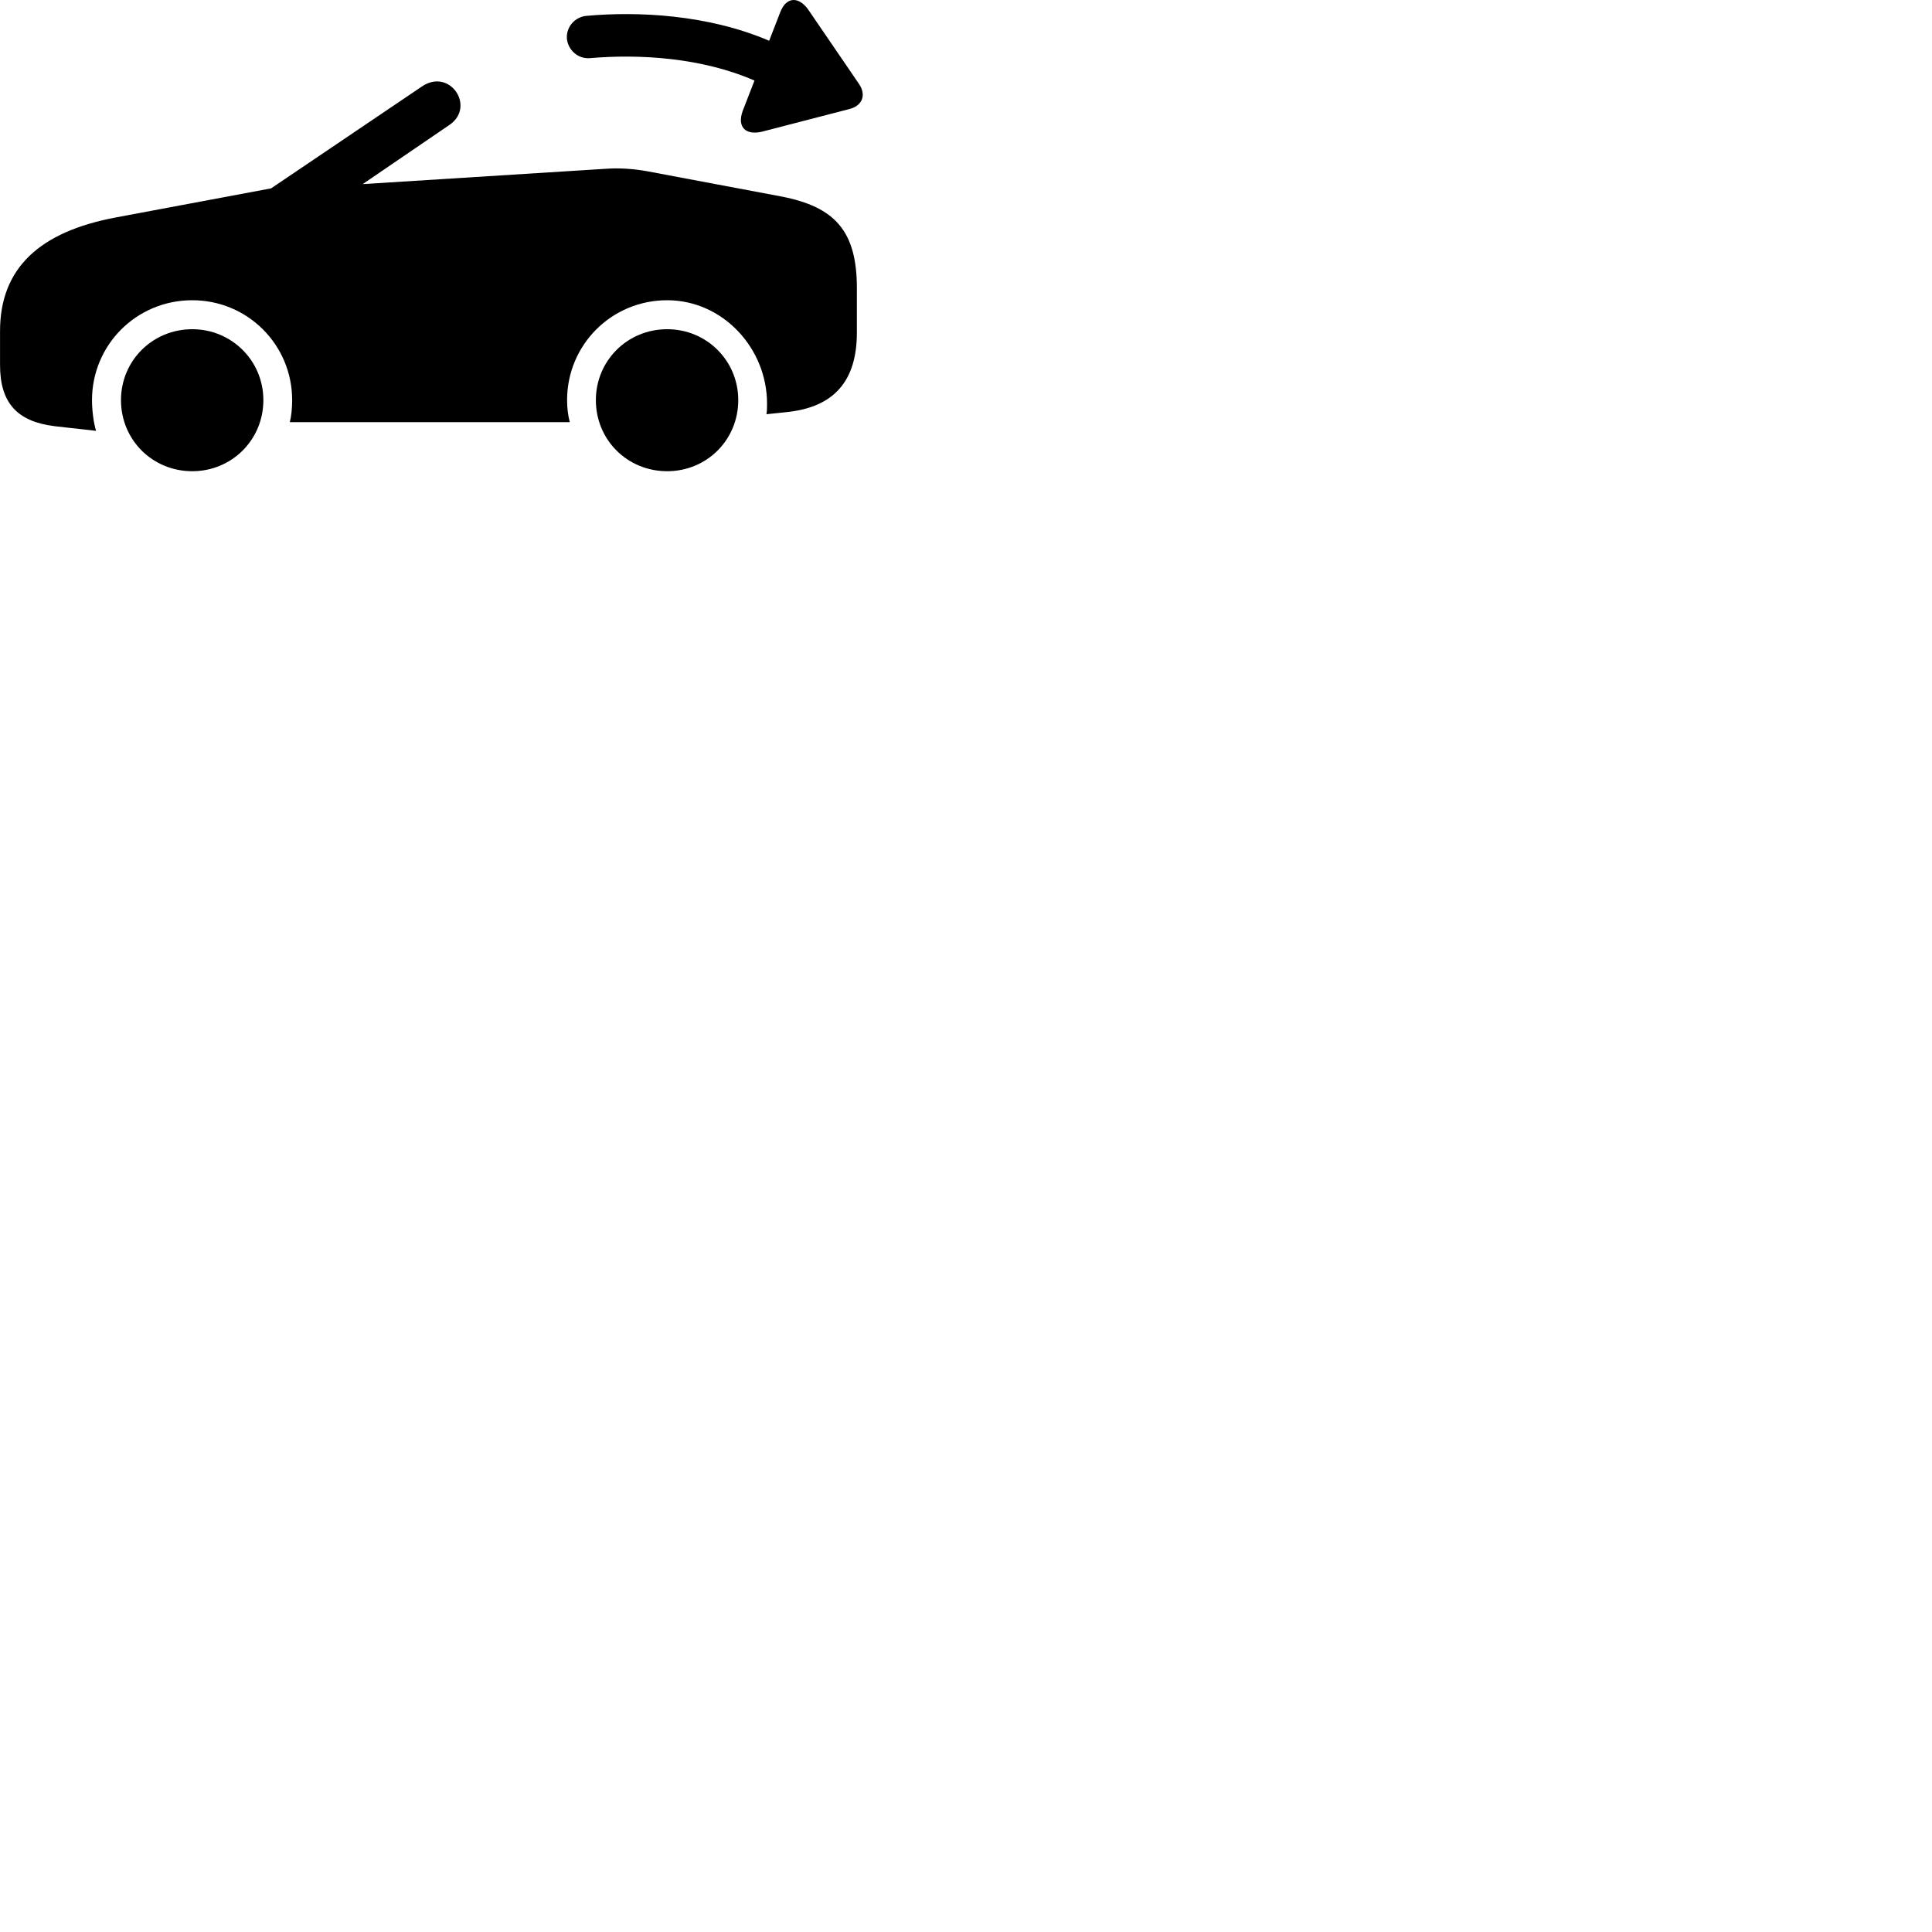 
        <svg xmlns="http://www.w3.org/2000/svg" viewBox="0 0 100 100">
            <path d="M38.442 5.74C38.132 6.6 38.622 7.02 39.462 6.81L43.942 5.65C44.652 5.48 44.852 4.9 44.452 4.33L41.822 0.48C41.352 -0.17 40.702 -0.2 40.382 0.64L39.812 2.11C36.642 0.75 33.002 0.58 30.362 0.82C29.762 0.87 29.302 1.39 29.342 1.99C29.392 2.59 29.922 3.06 30.532 3.01C33.062 2.79 36.302 2.97 39.052 4.17ZM33.532 8.87C32.822 8.74 32.112 8.69 31.452 8.73L18.772 9.53L23.272 6.46C24.632 5.52 23.282 3.49 21.832 4.48L14.032 9.75L6.022 11.25C2.042 11.99 0.002 13.88 0.002 17.14V18.89C0.002 20.85 0.882 21.82 2.832 22.06L4.972 22.3C4.842 21.88 4.762 21.23 4.762 20.71C4.762 17.85 7.062 15.54 9.952 15.54C12.822 15.54 15.122 17.85 15.122 20.71C15.122 21.11 15.082 21.53 15.002 21.85H29.492C29.402 21.52 29.352 21.12 29.352 20.71C29.352 17.85 31.652 15.54 34.532 15.54C37.402 15.54 39.702 18.01 39.702 20.89C39.702 21.1 39.702 21.24 39.672 21.44L40.722 21.33C43.162 21.08 44.352 19.73 44.352 17.21V14.92C44.352 11.97 43.232 10.71 40.442 10.17ZM9.952 24.39C11.992 24.39 13.632 22.77 13.632 20.71C13.632 18.67 11.992 17.04 9.952 17.04C7.892 17.04 6.262 18.67 6.262 20.71C6.262 22.77 7.892 24.39 9.952 24.39ZM34.532 24.39C36.582 24.39 38.212 22.77 38.212 20.71C38.212 18.67 36.582 17.04 34.532 17.04C32.472 17.04 30.842 18.67 30.842 20.71C30.842 22.77 32.472 24.39 34.532 24.39Z" />
        </svg>
    